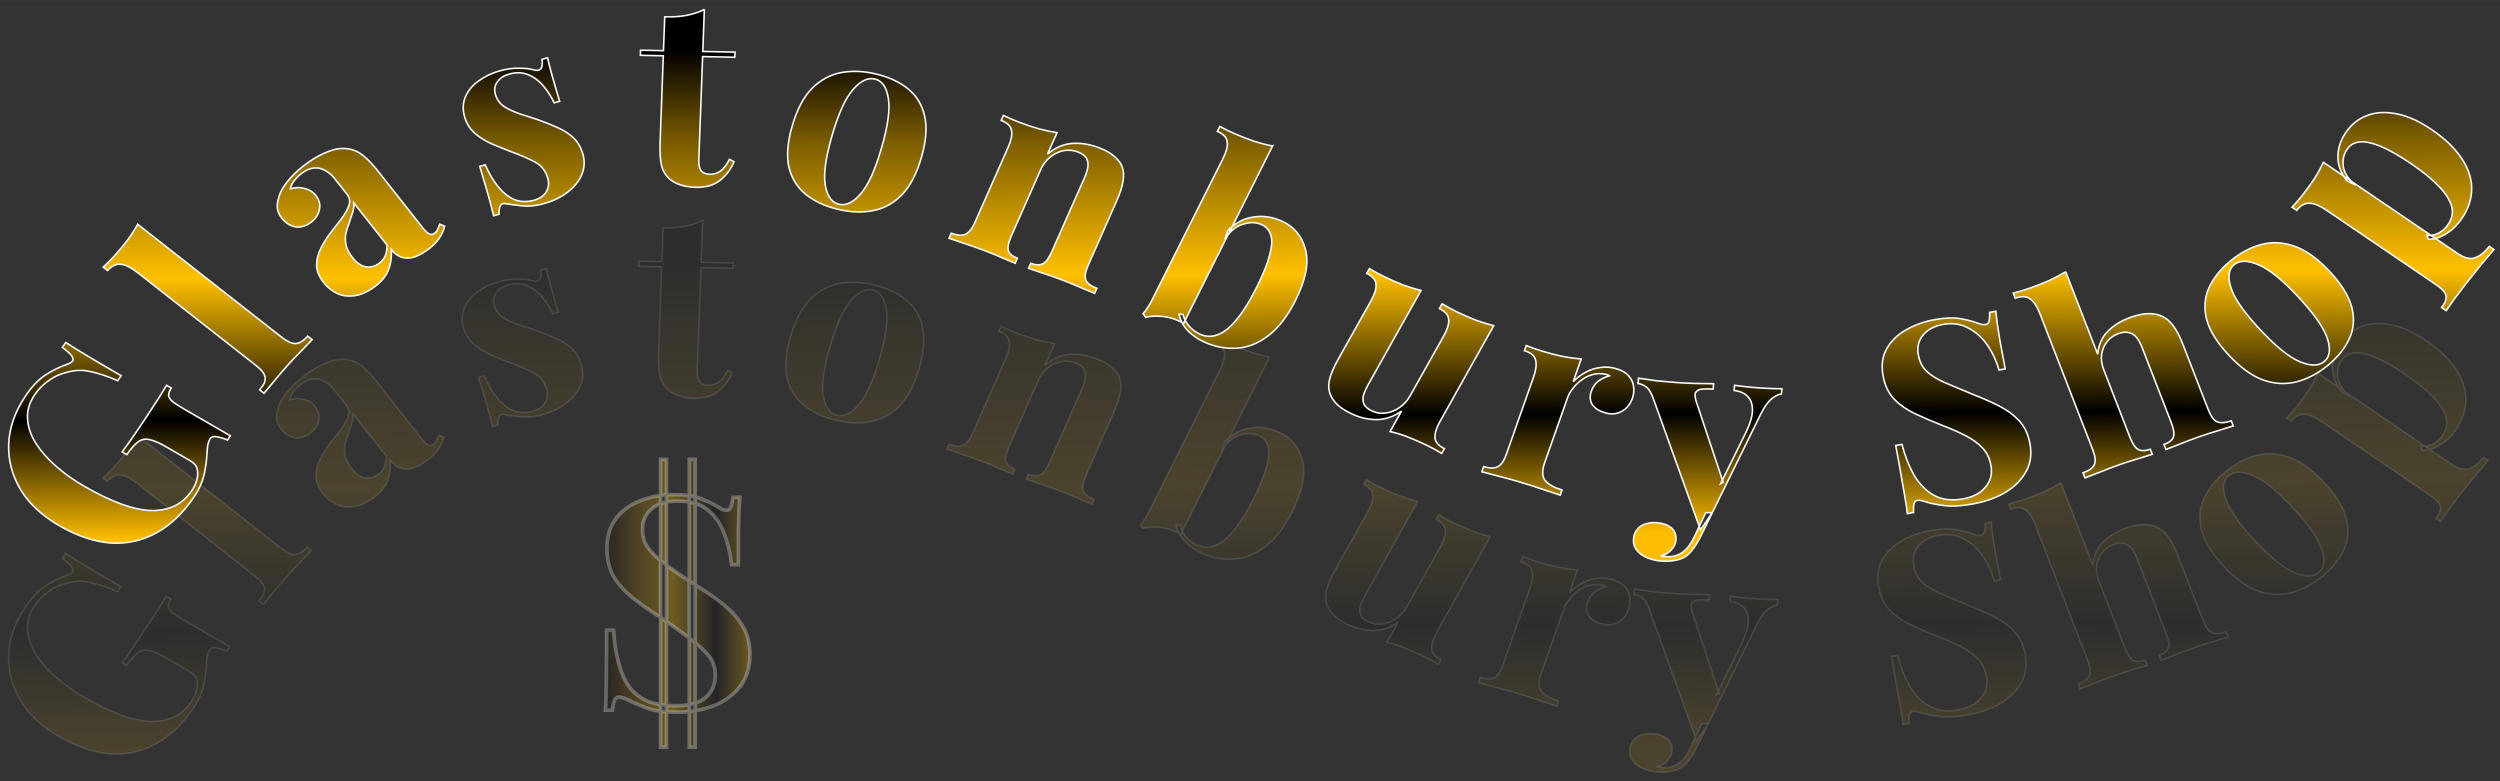 <?xml version="1.0" encoding="UTF-8" standalone="no"?><svg width="1280" height="400" version="1.1" viewBox="0 0 338.672 105.83" id="svg13" sodipodi:docname="shop-img.svg" inkscape:version="1.3.2 (091e20e, 2023-11-25, custom)" xmlns:inkscape="http://www.inkscape.org/namespaces/inkscape" xmlns:sodipodi="http://sodipodi.sourceforge.net/DTD/sodipodi-0.dtd" xmlns:xlink="http://www.w3.org/1999/xlink" xmlns="http://www.w3.org/2000/svg" xmlns:svg="http://www.w3.org/2000/svg"><rect x="0" y="0" width="338.672" height="105.83" fill="#333333" stroke="none"/><sodipodi:namedview id="namedview13" pagecolor="#505050" bordercolor="#eeeeee" borderopacity="1" inkscape:showpageshadow="0" inkscape:pageopacity="0" inkscape:pagecheckerboard="0" inkscape:deskcolor="#505050" inkscape:zoom="0.67263533" inkscape:cx="659.34687" inkscape:cy="498.78439" inkscape:window-width="1920" inkscape:window-height="1017" inkscape:window-x="1912" inkscape:window-y="-8" inkscape:window-maximized="1" inkscape:current-layer="svg13" /><defs id="defs6"><linearGradient id="linearGradient47" inkscape:collect="always"><stop style="stop-color:#000000;stop-opacity:1;" offset="0" id="stop48" /><stop style="stop-color:#7e5f00;stop-opacity:1;" offset="0.197" id="stop52" /><stop style="stop-color:#ffc000;stop-opacity:1;" offset="0.467" id="stop50" /><stop style="stop-color:#000000;stop-opacity:1;" offset="0.756" id="stop51" /><stop style="stop-color:#fdbd00;stop-opacity:1;" offset="1" id="stop49" /></linearGradient><inkscape:path-effect effect="simplify" id="path-effect36" is_visible="true" lpeversion="1.3" threshold="74.552" steps="22.996" smooth_angles="360" helper_size="10" simplify_individual_paths="false" simplify_just_coalesce="false" /><rect x="161.892" y="-68.331" width="751.838" height="75.734" id="rect9" /><linearGradient id="linearGradient4" x1="125.84" x2="261.28" y1="49.047" y2="104.89" gradientUnits="userSpaceOnUse"><stop offset="0" id="stop1" /><stop stop-opacity="0" offset="1" id="stop2" /></linearGradient><linearGradient id="linearGradient11721" x1="10.458" x2="204.65" y1="26.288" y2="26.288" gradientUnits="userSpaceOnUse"><stop stop-color="#f1b300" offset="0" id="stop3" /><stop stop-color="#f1b300" stop-opacity="0" offset="1" id="stop4" /></linearGradient><linearGradient id="linearGradient11723" x1="8.703" x2="141.79" y1="66.907" y2="66.907" gradientUnits="userSpaceOnUse" gradientTransform="translate(14.742,77.603)"><stop offset="0" id="stop5" /><stop stop-opacity="0" offset="1" id="stop6" /></linearGradient><linearGradient inkscape:collect="always" xlink:href="#linearGradient47" id="linearGradient49" x1="43.118" y1="153.919" x2="34.119" y2="184.927" gradientUnits="userSpaceOnUse" gradientTransform="matrix(2.104,-0.58,0.593,1.964,-27.802,-270.91)" /><linearGradient inkscape:collect="always" xlink:href="#linearGradient47" id="linearGradient52" gradientUnits="userSpaceOnUse" x1="43.118" y1="153.919" x2="34.119" y2="184.927" gradientTransform="matrix(2.099,-0.58,0.592,1.964,-27.734,-242.336)" /><linearGradient inkscape:collect="always" xlink:href="#linearGradient47" id="linearGradient54" x1="81.751" y1="81.722" x2="101.846" y2="81.722" gradientUnits="userSpaceOnUse" /></defs><path style="font-size:16.934px;line-height:113.22%;font-family:'Playfair Display';-inkscape-font-specification:'Playfair Display, @wght=700';font-variation-settings:'wght' 700;letter-spacing:2.019px;white-space:pre;opacity:0.115;fill:url(#linearGradient52);fill-rule:evenodd;stroke:#f9f9f9;stroke-width:0.218;stroke-linecap:round;stroke-miterlimit:3.7" d="M 3.408,82.283 Q 4.746,80.272 6.186,79.344 7.626,78.417 9.139,77.9 9.657,77.708 9.814,77.472 10.188,76.91 8.431,75.646 l 0.453,-0.68 q 1.18,0.765 2.91,1.809 1.699,1.026 4.575,2.692 l -0.453,0.68 q -2.013,-0.88 -3.684,-1.233 -1.682,-0.401 -3.45,0.173 -1.191,0.293 -2.306,1.123 -1.095,0.8 -1.804,1.864 -1.082,1.627 -0.944,3.305 0.108,1.661 1.147,3.287 1.04,1.627 2.741,3.105 1.67,1.46 3.733,2.655 5.626,3.26 9.185,3.314 3.578,0.024 5.409,-2.726 0.472,-0.71 0.639,-1.351 0.167,-0.641 0.133,-1.111 -0.037,-0.595 -0.282,-0.942 -0.277,-0.365 -0.871,-0.709 l -3.063,-1.775 q -1.438,-0.833 -2.283,-0.995 -0.857,-0.209 -1.54,0.296 -0.683,0.506 -1.541,1.73 l -0.625,-0.362 q 0.445,-0.603 1.047,-1.443 0.59,-0.887 1.251,-1.816 0.63,-0.946 1.161,-1.745 0.827,-1.242 1.484,-2.296 0.658,-1.053 1.059,-1.722 l 0.625,0.362 q -0.343,0.58 -0.352,0.984 0.01,0.375 0.494,0.819 0.504,0.415 1.66,1.085 l 6.189,3.586 -0.394,0.592 q -0.551,-0.278 -1.314,-0.433 -0.743,-0.185 -1.038,0.259 -0.138,0.207 -0.249,0.634 -0.123,0.38 -0.157,1.343 -0.072,1.475 -0.41,2.959 -0.369,1.466 -1.255,2.797 -2.283,3.431 -5.201,5.018 -2.918,1.587 -6.226,1.351 Q 11.568,101.846 8.036,99.799 4.472,97.735 2.752,94.853 1.052,91.942 1.177,88.695 1.322,85.418 3.408,82.283 Z M 18.619,58.965 38.039,74.232 q 1.182,0.929 1.939,0.887 0.781,-0.069 1.618,-1.003 l 0.591,0.465 q -0.483,0.485 -1.42,1.478 -0.965,0.971 -1.898,2.012 -0.933,1.041 -1.833,2.154 -0.905,1.064 -1.355,1.62 l -0.591,-0.465 q 0.837,-0.935 0.75,-1.64 -0.063,-0.732 -1.245,-1.662 L 18.552,65.465 Q 17.286,64.47 16.36,64.379 15.43,64.239 14.545,65.227 l -0.591,-0.465 q 0.85,-0.788 1.567,-1.589 0.981,-1.095 1.781,-2.149 0.772,-1.077 1.317,-2.059 z m 31.824,8.59 q -1.341,0.937 -2.606,1.091 -1.265,0.154 -2.293,-0.331 -1.05,-0.512 -1.792,-1.455 -0.938,-1.192 -0.961,-2.337 0.007,-1.165 0.56,-2.282 0.553,-1.117 1.327,-2.13 0.803,-1.034 1.509,-1.957 0.714,-0.972 0.975,-1.756 0.269,-0.833 -0.233,-1.47 L 45.228,52.764 q -0.567,-0.721 -1.272,-1.088 -0.697,-0.416 -1.473,-0.346 -0.747,0.049 -1.581,0.632 -0.596,0.417 -1.061,1 -0.487,0.555 -0.591,1.187 1.053,-0.306 1.958,-0.036 0.913,0.221 1.48,0.942 0.742,0.943 0.463,1.997 -0.249,1.034 -1.203,1.7 -1.073,0.75 -2.119,0.536 -1.038,-0.263 -1.736,-1.15 -0.633,-0.804 -0.63,-1.623 0.033,-0.839 0.437,-1.852 0.486,-1.027 1.452,-2.089 0.996,-1.083 2.367,-2.041 1.371,-0.958 2.692,-1.452 1.299,-0.521 2.59,-0.349 1.187,0.159 2.138,0.956 0.929,0.769 2.041,2.183 l 5.934,7.542 q 0.545,0.693 0.913,0.866 0.345,0.145 0.703,-0.105 0.268,-0.188 0.398,-0.493 0.159,-0.326 0.305,-0.729 l 0.669,0.263 q -0.233,0.937 -0.85,1.797 -0.608,0.812 -1.622,1.52 -1.103,0.771 -1.977,0.952 -0.896,0.153 -1.586,-0.137 -0.661,-0.312 -1.184,-0.977 0.114,1.554 -0.42,2.872 -0.555,1.291 -2.016,2.311 z m 0.72,-3.254 q 0.596,-0.417 0.877,-0.999 0.289,-0.631 0.256,-1.554 l -4.472,-5.684 q 0.059,0.603 -0.156,1.269 -0.215,0.666 -0.468,1.401 -0.275,0.708 -0.454,1.478 -0.15,0.749 0.032,1.568 0.182,0.818 0.858,1.678 0.851,1.081 1.772,1.254 0.921,0.173 1.756,-0.411 z M 67.529,38.178 q 1.492,-0.417 2.705,-0.358 1.238,0.015 1.836,0.209 1.44,0.427 1.189,-1.413 l 0.746,-0.208 q 0.212,0.95 0.591,2.323 0.369,1.339 1.047,3.566 l -0.746,0.208 q -0.552,-1.18 -1.413,-2.238 -0.861,-1.058 -2.053,-1.554 -1.156,-0.507 -2.648,-0.09 -1.03,0.287 -1.569,1.051 -0.549,0.73 -0.235,1.76 0.303,0.997 1.175,1.583 0.862,0.553 2.069,0.973 1.232,0.377 2.566,0.834 1.425,0.504 2.637,1.067 1.202,0.53 2.064,1.335 0.862,0.805 1.266,2.135 0.455,1.496 -0.125,2.883 -0.59,1.354 -1.935,2.379 -1.31,1.015 -3.157,1.53 -1.066,0.297 -1.979,0.336 -0.878,0.029 -1.573,-0.102 -0.523,-0.071 -0.999,-0.118 -0.451,-0.09 -0.847,-0.124 -0.386,-6.46e-4 -0.569,0.411 -0.148,0.402 -0.108,1.04 l -0.746,0.208 q -0.253,-1.083 -0.682,-2.622 -0.43,-1.539 -1.198,-4.064 l 0.746,-0.208 q 0.759,1.735 1.752,2.972 0.983,1.204 2.185,1.734 1.227,0.487 2.719,0.07 0.604,-0.169 1.102,-0.56 0.498,-0.391 0.691,-1.022 0.229,-0.641 -0.024,-1.472 -0.445,-1.462 -1.769,-2.139 -1.288,-0.686 -3.195,-1.38 -1.4,-0.547 -2.683,-1.09 -1.258,-0.587 -2.201,-1.405 -0.953,-0.852 -1.347,-2.148 -0.455,-1.496 0.084,-2.764 0.539,-1.268 1.773,-2.153 1.259,-0.928 2.858,-1.374 z m 27.668,-8.318 -0.209,5.686 4.356,0.09 -0.026,0.693 -4.356,-0.09 -0.515,14.008 q -0.038,1.04 0.351,1.499 0.391,0.424 1.203,0.441 0.664,0.014 1.345,-0.423 0.682,-0.472 1.241,-1.605 l 0.616,0.325 q -0.648,1.548 -1.903,2.528 -1.218,0.981 -3.285,0.938 -1.218,-0.025 -2.13,-0.356 -0.913,-0.296 -1.519,-0.899 -0.784,-0.78 -1.002,-1.894 -0.216,-1.15 -0.15,-2.952 l 0.431,-11.719 -3.101,-0.064 0.025,-0.693 3.101,0.064 0.168,-4.577 q 1.55,0.032 2.851,-0.184 1.339,-0.25 2.505,-0.816 z m 23.246,8.748 q 2.602,0.633 4.301,2.017 1.699,1.384 2.223,3.667 0.524,2.284 -0.435,5.608 -0.959,3.324 -2.645,5.07 -1.676,1.712 -3.898,2.142 -2.222,0.43 -4.824,-0.204 -2.531,-0.616 -4.265,-2.008 -1.699,-1.384 -2.268,-3.642 -0.524,-2.284 0.435,-5.608 0.959,-3.324 2.645,-5.07 1.722,-1.737 3.944,-2.167 2.258,-0.421 4.788,0.195 z m -0.194,0.672 q -1.426,-0.347 -2.969,1.434 -1.534,1.747 -2.831,6.246 -1.298,4.5 -0.907,6.715 0.391,2.215 1.817,2.562 1.461,0.356 2.959,-1.4 1.534,-1.747 2.831,-6.246 1.298,-4.5 0.907,-6.715 -0.346,-2.24 -1.807,-2.596 z m 30.247,9.293 q 1.432,0.543 2.162,1.234 0.778,0.671 1.034,1.444 0.276,0.818 0.088,1.874 -0.153,1.069 -0.878,2.71 l -3.821,8.656 q -0.597,1.351 -0.332,2.015 0.298,0.677 1.492,1.129 l -0.298,0.676 q -0.634,-0.278 -1.915,-0.802 -1.267,-0.556 -2.529,-1.035 -1.296,-0.492 -2.586,-0.906 -1.242,-0.434 -1.904,-0.647 l 0.298,-0.676 q 1.023,0.388 1.645,0.061 0.622,-0.328 1.219,-1.679 l 4.418,-10.007 q 0.355,-0.804 0.44,-1.448 0.099,-0.676 -0.202,-1.166 -0.287,-0.522 -1.173,-0.858 -0.921,-0.349 -1.918,-0.164 -0.963,0.198 -1.824,0.886 -0.813,0.668 -1.281,1.73 l -3.949,8.945 q -0.597,1.351 -0.401,1.989 0.23,0.651 1.219,1.026 l -0.298,0.676 q -0.6,-0.265 -1.779,-0.75 -1.131,-0.504 -2.392,-0.983 -1.296,-0.492 -2.688,-0.945 -1.378,-0.485 -2.074,-0.712 l 0.298,-0.676 q 1.193,0.453 1.884,0.151 0.725,-0.289 1.321,-1.64 l 4.475,-10.136 q 0.639,-1.448 0.46,-2.305 -0.131,-0.876 -1.392,-1.355 l 0.298,-0.676 q 1.048,0.511 2.071,0.899 1.432,0.543 2.702,0.912 1.318,0.35 2.475,0.526 l -1.278,2.896 q 1.577,-1.318 3.341,-1.437 1.764,-0.119 3.571,0.566 z m 24.639,9.912 q 2.605,1.126 3.297,3.88 0.742,2.737 -1.342,6.9 -1.642,3.28 -3.705,4.805 -2.03,1.539 -4.208,1.672 -2.178,0.133 -4.249,-0.762 -1.369,-0.592 -2.317,-1.538 -0.948,-0.947 -1.277,-2.316 l 0.546,0.044 q 0.254,0.954 0.881,1.647 0.661,0.708 1.463,1.054 1.837,0.794 3.717,-0.772 1.88,-1.566 3.885,-5.571 1.358,-2.712 1.78,-4.448 0.471,-1.753 0.135,-2.703 -0.321,-0.982 -1.255,-1.386 -1.169,-0.505 -2.595,-0.009 -1.41,0.465 -2.349,2.015 l 0.386,-1.176 q 1.501,-1.538 3.395,-1.832 1.91,-0.325 3.813,0.497 z m -1.146,-10.123 -12.03,24.03 q -0.772,-0.487 -1.703,-0.736 -0.931,-0.249 -1.824,-0.251 -0.877,-0.034 -1.583,0.16 l -0.359,-0.5 q 0.355,-0.384 0.609,-0.811 0.288,-0.413 0.509,-0.854 l 9.678,-19.332 q 0.71,-1.419 0.575,-2.283 -0.087,-0.881 -1.322,-1.415 l 0.332,-0.662 q 1.021,0.556 2.023,0.989 1.369,0.592 2.652,1.031 1.299,0.408 2.444,0.634 z m 29.898,24.328 -7.24,12.927 q -0.778,1.388 -0.701,2.289 0.094,0.87 1.269,1.44 l -0.363,0.648 q -0.96,-0.584 -1.972,-1.075 -1.371,-0.665 -2.598,-1.143 -1.227,-0.478 -2.41,-0.738 l 1.555,-2.777 q -1.647,1.162 -3.431,1.16 -1.734,-0.017 -3.432,-0.841 -1.371,-0.665 -2.03,-1.416 -0.659,-0.751 -0.855,-1.513 -0.227,-0.855 0.081,-1.923 0.307,-1.067 1.154,-2.579 l 4.372,-7.806 q 0.778,-1.388 0.683,-2.258 -0.044,-0.885 -1.252,-1.471 l 0.363,-0.648 q 0.993,0.599 1.972,1.075 1.371,0.665 2.598,1.143 1.277,0.463 2.41,0.738 l -7.154,12.773 q -0.432,0.771 -0.63,1.421 -0.165,0.665 0.069,1.211 0.252,0.514 1.068,0.91 0.881,0.428 1.826,0.297 0.977,-0.114 1.851,-0.711 0.924,-0.611 1.494,-1.629 l 4.527,-8.083 q 0.778,-1.388 0.683,-2.258 -0.044,-0.885 -1.252,-1.471 l 0.363,-0.648 q 0.993,0.599 1.972,1.075 1.371,0.665 2.598,1.143 1.277,0.463 2.41,0.738 z m 16.617,5.847 q 1.122,0.336 1.661,1.008 0.55,0.64 0.622,1.428 0.107,0.799 -0.16,1.559 -0.43,1.223 -1.48,1.786 -1.003,0.54 -2.231,0.173 -1.227,-0.367 -1.731,-1.139 -0.457,-0.794 -0.121,-1.753 0.325,-0.926 0.955,-1.395 0.676,-0.492 1.494,-0.722 -0.444,-0.279 -0.993,-0.261 -0.701,-0.1 -1.448,0.151 -0.735,0.218 -1.377,0.721 -0.63,0.469 -1.131,1.123 -0.489,0.621 -0.721,1.282 l -3.077,8.76 q -0.557,1.587 0.052,2.39 0.644,0.814 2.292,1.307 l -0.244,0.694 q -0.795,-0.274 -2.326,-0.769 -1.52,-0.528 -3.203,-1.031 -1.403,-0.42 -2.863,-0.783 -1.449,-0.397 -2.197,-0.584 l 0.244,-0.694 q 1.227,0.367 1.892,0.018 0.7,-0.339 1.188,-1.727 l 3.657,-10.413 q 0.522,-1.488 0.275,-2.329 -0.2,-0.864 -1.498,-1.252 l 0.244,-0.694 q 1.087,0.435 2.139,0.749 1.473,0.44 2.77,0.719 1.344,0.256 2.512,0.35 l -1.08,3.074 q 0.734,-0.767 1.691,-1.284 0.957,-0.517 2.008,-0.642 1.063,-0.157 2.185,0.179 z m 22.334,2.707 -0.067,0.691 q -0.716,0.121 -1.405,0.732 -0.686,0.576 -1.423,2.053 l -6.52,13.306 -1.597,2.319 -6.352,-17.709 q -0.494,-1.395 -1.092,-1.718 -0.558,-0.355 -1,-0.388 l 0.071,-0.726 q 1.204,0.194 2.484,0.358 1.321,0.133 2.535,0.223 1.508,0.112 2.765,0.136 1.257,0.024 2.368,0.036 l -0.071,0.726 q -0.736,-0.055 -1.408,1.7e-5 -0.632,0.023 -0.93,0.419 -0.258,0.364 0.089,1.365 l 3.611,10.854 -0.351,0.183 3.419,-6.955 q 0.881,-1.815 0.885,-2.999 0.007,-1.218 -0.634,-1.858 -0.638,-0.674 -1.845,-0.833 l 0.067,-0.691 q 0.585,0.078 1.207,0.159 0.625,0.046 1.247,0.127 0.625,0.046 1.103,0.082 0.736,0.055 1.548,0.08 0.813,0.025 1.294,0.026 z m -9.415,16.783 -1.758,3.596 q -0.452,0.837 -0.914,1.395 -0.428,0.595 -0.944,0.94 -0.555,0.377 -1.385,0.524 -0.833,0.182 -1.899,0.103 -0.883,-0.066 -1.812,-0.413 -0.893,-0.345 -1.457,-1.014 -0.565,-0.669 -0.47,-1.637 0.104,-1.072 0.978,-1.669 0.87,-0.562 2.194,-0.464 1.214,0.09 1.932,0.701 0.719,0.61 0.614,1.682 -0.067,0.691 -0.606,1.278 -0.502,0.59 -1.452,0.833 0.181,0.048 0.438,0.067 0.257,0.019 0.405,0.03 1.103,0.082 2.013,-0.512 0.91,-0.594 1.6,-1.971 l 1.634,-3.466 z m 30.076,-26.153 q 2.147,-0.377 3.394,-0.138 1.241,0.205 2.166,0.535 0.481,0.162 0.761,0.254 0.31,0.051 0.565,0.006 0.364,-0.064 0.44,-0.464 0.112,-0.407 0.082,-1.176 l 0.837,-0.147 q 0.084,0.654 0.183,1.587 0.129,0.893 0.365,2.365 0.273,1.466 0.717,3.852 l -0.837,0.147 q -0.475,-1.747 -1.514,-3.29 -1.039,-1.543 -2.582,-2.363 -1.513,-0.861 -3.441,-0.523 -1.747,0.306 -2.703,1.425 -0.957,1.118 -0.652,2.755 0.254,1.364 1.165,2.224 0.905,0.827 2.459,1.505 1.59,0.671 3.833,1.616 1.943,0.75 3.523,1.564 1.579,0.814 2.664,1.997 1.084,1.183 1.427,3.023 0.419,2.25 -0.582,3.939 -0.964,1.683 -2.862,2.79 -1.904,1.073 -4.342,1.501 -2.256,0.396 -3.678,0.223 -1.422,-0.173 -2.415,-0.456 -0.889,-0.337 -1.326,-0.26 -0.364,0.064 -0.476,0.471 -0.076,0.401 -0.045,1.17 l -0.837,0.147 q -0.079,-0.831 -0.282,-1.922 -0.167,-1.097 -0.49,-2.836 -0.294,-1.779 -0.795,-4.472 l 0.837,-0.147 q 0.564,2.224 1.587,4.086 1.053,1.822 2.658,2.772 1.641,0.944 3.97,0.536 1.274,-0.224 2.18,-0.805 0.936,-0.622 1.396,-1.583 0.46,-0.961 0.225,-2.222 -0.266,-1.432 -1.191,-2.361 -0.888,-0.935 -2.296,-1.639 -1.372,-0.71 -3.151,-1.383 -1.907,-0.757 -3.595,-1.552 -1.689,-0.795 -2.852,-1.999 -1.127,-1.21 -1.476,-3.085 -0.4,-2.148 0.475,-3.709 0.904,-1.602 2.639,-2.575 1.765,-1.014 3.876,-1.384 z m 17.685,-6.482 4.324,11.166 q 0.215,-1.993 1.422,-3.155 1.23,-1.207 3.07,-1.854 1.493,-0.525 2.535,-0.485 1.029,0.007 1.776,0.408 0.829,0.409 1.449,1.298 0.655,0.876 1.296,2.532 l 3.381,8.732 q 0.528,1.363 1.203,1.679 0.71,0.304 1.925,-0.124 l 0.264,0.682 q -0.673,0.199 -2.04,0.643 -1.345,0.399 -2.595,0.838 -1.355,0.476 -2.614,0.993 -1.238,0.472 -1.85,0.724 l -0.264,-0.682 q 1.042,-0.366 1.27,-1 0.228,-0.633 -0.3,-1.997 l -3.909,-10.095 q -0.314,-0.812 -0.714,-1.335 -0.412,-0.556 -1.024,-0.709 -0.59,-0.198 -1.458,0.107 -0.938,0.33 -1.548,1.097 -0.588,0.723 -0.748,1.738 -0.125,1.003 0.303,2.106 l 3.507,9.056 q 0.528,1.363 1.133,1.704 0.605,0.34 1.647,-0.026 l 0.264,0.682 q -0.638,0.187 -1.866,0.582 -1.241,0.362 -2.491,0.802 -1.355,0.476 -2.719,1.029 -1.342,0.509 -2.024,0.785 l -0.264,-0.682 q 1.216,-0.427 1.513,-1.085 0.332,-0.67 -0.195,-2.033 l -7.152,-18.47 q -0.566,-1.461 -1.316,-1.971 -0.728,-0.555 -2.013,-0.104 l -0.264,-0.682 q 1.149,-0.293 2.191,-0.659 1.424,-0.501 2.671,-1.05 1.235,-0.582 2.224,-1.187 z m 22.278,-1.477 q 2.043,-1.676 4.234,-2.236 2.19,-0.561 4.504,0.288 2.314,0.848 4.699,3.422 2.386,2.574 2.964,4.845 0.554,2.245 -0.335,4.21 -0.889,1.964 -2.932,3.64 -1.988,1.63 -4.206,2.213 -2.19,0.561 -4.508,-0.239 -2.314,-0.848 -4.699,-3.422 -2.386,-2.574 -2.964,-4.845 -0.55,-2.294 0.339,-4.259 0.917,-1.987 2.904,-3.617 z m 0.482,0.52 q -1.12,0.918 -0.43,3.098 0.665,2.154 3.895,5.637 3.229,3.484 5.407,4.398 2.178,0.914 3.297,-0.004 1.148,-0.941 0.454,-3.072 -0.665,-2.154 -3.895,-5.637 -3.229,-3.484 -5.407,-4.398 -2.174,-0.963 -3.321,-0.022 z m 12.073,-13.873 18.128,12.348 q 1.397,0.951 2.369,0.579 1.002,-0.352 1.923,-1.535 l 0.624,0.425 q -0.6,0.712 -1.668,1.967 -1.017,1.247 -2.135,2.683 -0.812,1.042 -1.571,2.076 -0.708,1.026 -1.073,1.553 l -0.624,-0.425 q 0.724,-0.929 0.593,-1.579 -0.109,-0.678 -1.298,-1.487 L 314.425,57.046 q -1.337,-0.911 -2.269,-0.942 -0.961,-0.051 -1.75,0.963 l -0.624,-0.425 q 0.791,-0.84 1.449,-1.685 0.899,-1.155 1.622,-2.257 0.693,-1.123 1.165,-2.138 z m 3.311,-4.425 q 1.119,-1.436 2.828,-1.996 1.68,-0.58 3.87,-0.122 2.161,0.438 4.628,2.118 2.169,1.478 3.431,3.07 1.284,1.564 1.733,3.206 0.442,1.594 0.063,3.189 -0.357,1.567 -1.519,3.06 -0.855,1.098 -1.973,1.716 -1.088,0.638 -2.204,0.611 l -0.166,-0.545 q 0.754,0.083 1.446,-0.222 0.714,-0.333 1.24,-1.008 0.987,-1.267 0.666,-2.607 -0.351,-1.36 -1.744,-2.783 -1.401,-1.472 -3.689,-3.03 -2.556,-1.741 -4.253,-2.423 -1.697,-0.682 -2.738,-0.572 -1.041,0.11 -1.633,0.87 -0.79,1.014 -0.615,2.425 0.196,1.383 1.654,2.549 l -1.15,-0.568 q -1.299,-1.661 -1.218,-3.459 0.073,-1.846 1.346,-3.48 z" id="text9-7" aria-label="Glastonbury Shop" /><path style="font-size:16.934px;line-height:113.22%;font-family:'Playfair Display';-inkscape-font-specification:'Playfair Display, @wght=700';font-variation-settings:'wght' 700;letter-spacing:2.019px;white-space:pre;fill:url(#linearGradient49);fill-rule:evenodd;stroke:#f9f9f9;stroke-width:0.218;stroke-linecap:round;stroke-miterlimit:3.7" d="m 3.413,53.706 q 1.341,-2.011 2.785,-2.939 1.444,-0.928 2.96,-1.444 0.519,-0.192 0.677,-0.429 0.375,-0.562 -1.387,-1.826 l 0.454,-0.68 q 1.182,0.765 2.917,1.809 1.703,1.026 4.586,2.692 l -0.454,0.68 q -2.018,-0.88 -3.692,-1.233 -1.686,-0.401 -3.458,0.173 -1.194,0.293 -2.311,1.123 -1.098,0.8 -1.808,1.864 -1.085,1.627 -0.946,3.305 0.108,1.661 1.15,3.287 1.042,1.627 2.748,3.105 1.674,1.46 3.742,2.655 5.639,3.26 9.206,3.314 3.587,0.024 5.421,-2.726 0.473,-0.71 0.641,-1.351 0.167,-0.641 0.133,-1.111 -0.037,-0.595 -0.283,-0.942 -0.277,-0.365 -0.873,-0.709 l -3.07,-1.775 q -1.441,-0.833 -2.288,-0.995 -0.859,-0.209 -1.543,0.296 -0.685,0.506 -1.544,1.73 L 16.548,61.217 q 0.446,-0.603 1.049,-1.443 0.592,-0.887 1.254,-1.816 0.631,-0.946 1.164,-1.745 0.829,-1.242 1.488,-2.295 0.659,-1.053 1.062,-1.722 l 0.627,0.362 q -0.343,0.58 -0.353,0.984 0.01,0.375 0.495,0.819 0.505,0.415 1.664,1.085 l 6.203,3.586 -0.395,0.592 q -0.552,-0.278 -1.317,-0.433 -0.745,-0.185 -1.041,0.259 -0.138,0.207 -0.249,0.634 -0.123,0.38 -0.158,1.343 -0.072,1.475 -0.411,2.959 -0.37,1.466 -1.258,2.797 -2.288,3.431 -5.214,5.018 -2.925,1.587 -6.24,1.351 Q 11.592,73.269 8.052,71.222 4.48,69.158 2.756,66.276 1.051,63.365 1.177,60.118 1.322,56.841 3.413,53.706 Z M 18.66,30.388 38.125,45.655 q 1.185,0.929 1.944,0.887 0.783,-0.069 1.622,-1.003 l 0.592,0.465 q -0.484,0.485 -1.423,1.478 -0.968,0.971 -1.903,2.012 -0.935,1.041 -1.838,2.154 -0.907,1.064 -1.358,1.62 L 35.169,52.803 q 0.839,-0.935 0.752,-1.64 -0.064,-0.732 -1.248,-1.662 L 18.593,36.889 q -1.269,-0.996 -2.198,-1.086 -0.932,-0.14 -1.819,0.848 l -0.592,-0.465 q 0.852,-0.788 1.571,-1.589 0.983,-1.095 1.785,-2.149 0.774,-1.077 1.32,-2.059 z m 31.899,8.59 q -1.344,0.937 -2.612,1.091 -1.268,0.154 -2.298,-0.331 -1.052,-0.512 -1.796,-1.455 -0.94,-1.192 -0.963,-2.337 0.007,-1.165 0.562,-2.282 0.554,-1.117 1.33,-2.13 0.805,-1.034 1.513,-1.957 0.715,-0.972 0.977,-1.756 0.27,-0.833 -0.233,-1.47 l -1.706,-2.163 q -0.569,-0.721 -1.275,-1.088 -0.698,-0.416 -1.476,-0.346 -0.748,0.049 -1.585,0.632 -0.598,0.417 -1.064,1 -0.488,0.555 -0.592,1.187 1.055,-0.306 1.962,-0.036 0.915,0.221 1.484,0.942 0.743,0.943 0.464,1.997 -0.25,1.034 -1.206,1.7 -1.076,0.75 -2.124,0.536 -1.041,-0.263 -1.74,-1.15 -0.634,-0.804 -0.631,-1.623 0.033,-0.839 0.438,-1.852 0.487,-1.027 1.455,-2.089 0.998,-1.083 2.373,-2.041 1.374,-0.958 2.698,-1.452 1.302,-0.521 2.596,-0.349 1.19,0.159 2.143,0.955 0.931,0.769 2.046,2.183 l 5.948,7.542 q 0.547,0.693 0.915,0.866 0.346,0.145 0.705,-0.105 0.269,-0.188 0.399,-0.493 0.16,-0.326 0.305,-0.729 l 0.67,0.263 q -0.234,0.937 -0.852,1.797 -0.61,0.812 -1.626,1.52 -1.105,0.771 -1.981,0.952 -0.898,0.153 -1.59,-0.137 -0.662,-0.312 -1.187,-0.977 0.114,1.554 -0.421,2.872 -0.557,1.291 -2.021,2.311 z m 0.722,-3.254 q 0.598,-0.417 0.879,-0.999 0.289,-0.631 0.256,-1.554 l -4.483,-5.684 q 0.059,0.603 -0.157,1.269 -0.216,0.666 -0.469,1.401 -0.275,0.708 -0.455,1.478 -0.15,0.749 0.032,1.568 0.182,0.818 0.86,1.678 0.853,1.081 1.776,1.254 0.923,0.173 1.76,-0.411 z M 67.685,9.601 q 1.495,-0.417 2.711,-0.358 1.241,0.015 1.841,0.209 1.444,0.427 1.191,-1.413 l 0.748,-0.208 q 0.213,0.95 0.593,2.323 0.37,1.339 1.049,3.566 l -0.748,0.208 q -0.553,-1.18 -1.417,-2.238 -0.863,-1.058 -2.058,-1.554 -1.159,-0.507 -2.654,-0.09 -1.033,0.287 -1.572,1.051 -0.55,0.73 -0.236,1.76 0.304,0.997 1.178,1.583 0.864,0.553 2.074,0.973 1.235,0.377 2.572,0.834 1.428,0.504 2.643,1.067 1.205,0.53 2.068,1.335 0.864,0.805 1.269,2.134 0.456,1.496 -0.125,2.883 -0.591,1.354 -1.94,2.379 -1.313,1.015 -3.165,1.53 -1.068,0.297 -1.984,0.336 -0.88,0.029 -1.576,-0.102 -0.524,-0.071 -1.002,-0.118 -0.453,-0.09 -0.849,-0.124 -0.387,-6.46e-4 -0.57,0.411 -0.148,0.402 -0.108,1.04 l -0.748,0.208 Q 66.619,28.142 66.188,26.604 65.757,25.065 64.987,22.539 l 0.748,-0.208 q 0.761,1.735 1.757,2.972 0.985,1.204 2.19,1.734 1.23,0.487 2.726,0.07 0.605,-0.169 1.104,-0.56 0.499,-0.391 0.693,-1.022 0.229,-0.641 -0.024,-1.472 -0.446,-1.462 -1.773,-2.139 -1.291,-0.686 -3.202,-1.38 -1.403,-0.547 -2.689,-1.09 -1.261,-0.586 -2.206,-1.405 -0.955,-0.852 -1.351,-2.148 -0.456,-1.495 0.084,-2.764 0.54,-1.268 1.777,-2.153 1.262,-0.928 2.864,-1.374 z M 95.418,1.284 95.208,6.97 99.574,7.06 99.549,7.753 95.183,7.663 94.667,21.671 q -0.038,1.04 0.352,1.499 0.392,0.424 1.206,0.441 0.666,0.014 1.349,-0.423 0.684,-0.472 1.244,-1.605 l 0.618,0.325 q -0.649,1.548 -1.908,2.528 -1.221,0.981 -3.293,0.938 -1.221,-0.025 -2.135,-0.356 -0.915,-0.296 -1.522,-0.899 -0.786,-0.78 -1.004,-1.894 -0.217,-1.15 -0.15,-2.952 l 0.432,-11.719 -3.108,-0.064 0.026,-0.693 3.108,0.064 0.169,-4.577 q 1.554,0.032 2.858,-0.184 1.342,-0.25 2.511,-0.816 z m 23.301,8.748 q 2.608,0.633 4.311,2.017 1.703,1.384 2.228,3.667 0.525,2.284 -0.436,5.608 -0.961,3.324 -2.651,5.07 -1.68,1.712 -3.907,2.142 -2.227,0.43 -4.835,-0.204 -2.537,-0.616 -4.275,-2.008 -1.703,-1.384 -2.273,-3.642 -0.525,-2.284 0.436,-5.608 0.961,-3.324 2.651,-5.07 1.726,-1.737 3.953,-2.167 2.263,-0.421 4.799,0.195 z m -0.194,0.672 q -1.429,-0.347 -2.976,1.434 -1.537,1.747 -2.838,6.246 -1.301,4.499 -0.909,6.715 0.392,2.215 1.821,2.562 1.465,0.356 2.966,-1.4 1.537,-1.747 2.838,-6.246 1.301,-4.499 0.909,-6.715 -0.347,-2.24 -1.811,-2.596 z m 30.317,9.293 q 1.435,0.543 2.167,1.234 0.78,0.671 1.037,1.444 0.276,0.818 0.088,1.874 -0.154,1.069 -0.88,2.71 l -3.83,8.656 q -0.598,1.351 -0.333,2.015 0.299,0.677 1.495,1.129 l -0.299,0.676 q -0.635,-0.278 -1.92,-0.802 -1.27,-0.556 -2.535,-1.035 -1.299,-0.492 -2.592,-0.906 -1.245,-0.434 -1.908,-0.647 l 0.299,-0.676 q 1.025,0.388 1.649,0.061 0.624,-0.328 1.222,-1.679 l 4.428,-10.007 q 0.356,-0.804 0.441,-1.448 0.1,-0.676 -0.202,-1.166 -0.288,-0.522 -1.176,-0.858 -0.923,-0.349 -1.922,-0.164 -0.965,0.198 -1.828,0.886 -0.814,0.668 -1.284,1.73 l -3.958,8.945 q -0.598,1.351 -0.402,1.989 0.231,0.651 1.222,1.026 l -0.299,0.676 q -0.601,-0.265 -1.783,-0.75 -1.133,-0.504 -2.398,-0.983 -1.299,-0.492 -2.694,-0.945 -1.381,-0.485 -2.079,-0.712 l 0.299,-0.676 q 1.196,0.453 1.888,0.151 0.726,-0.289 1.324,-1.64 l 4.485,-10.136 q 0.641,-1.448 0.461,-2.305 -0.131,-0.876 -1.395,-1.355 l 0.299,-0.676 q 1.051,0.51 2.076,0.899 1.435,0.543 2.708,0.912 1.321,0.35 2.481,0.526 l -1.282,2.896 q 1.581,-1.318 3.349,-1.437 1.769,-0.119 3.58,0.566 z m 24.696,9.912 q 2.611,1.126 3.305,3.88 0.743,2.737 -1.345,6.9 -1.646,3.28 -3.714,4.805 -2.035,1.539 -4.218,1.672 -2.184,0.133 -4.259,-0.762 -1.372,-0.592 -2.322,-1.538 -0.95,-0.947 -1.28,-2.316 l 0.548,0.044 q 0.254,0.954 0.884,1.647 0.663,0.708 1.466,1.054 1.841,0.794 3.726,-0.772 1.885,-1.566 3.895,-5.571 1.361,-2.712 1.784,-4.448 0.472,-1.753 0.135,-2.703 -0.321,-0.982 -1.258,-1.386 -1.171,-0.505 -2.601,-0.009 -1.414,0.465 -2.355,2.015 l 0.387,-1.176 q 1.504,-1.538 3.403,-1.832 1.914,-0.325 3.822,0.497 z m -1.149,-10.123 -12.059,24.03 q -0.773,-0.487 -1.707,-0.736 -0.934,-0.249 -1.828,-0.251 -0.879,-0.034 -1.587,0.16 l -0.36,-0.5 q 0.355,-0.384 0.61,-0.811 0.288,-0.413 0.51,-0.854 l 9.701,-19.331 q 0.712,-1.419 0.576,-2.283 -0.087,-0.881 -1.325,-1.415 l 0.332,-0.662 q 1.024,0.556 2.028,0.989 1.372,0.592 2.658,1.031 1.302,0.408 2.45,0.634 z m 29.968,24.328 -7.257,12.927 q -0.779,1.388 -0.702,2.289 0.094,0.87 1.272,1.44 l -0.364,0.648 q -0.962,-0.584 -1.977,-1.075 -1.374,-0.665 -2.604,-1.143 -1.23,-0.478 -2.416,-0.738 l 1.559,-2.777 q -1.651,1.162 -3.439,1.16 -1.738,-0.017 -3.44,-0.841 -1.374,-0.665 -2.035,-1.416 -0.66,-0.751 -0.857,-1.513 -0.227,-0.855 0.081,-1.923 0.308,-1.067 1.157,-2.579 l 4.382,-7.806 q 0.779,-1.388 0.685,-2.258 -0.044,-0.885 -1.255,-1.471 l 0.364,-0.648 q 0.995,0.599 1.977,1.075 1.374,0.665 2.604,1.143 1.28,0.463 2.416,0.738 l -7.17,12.773 q -0.433,0.771 -0.631,1.421 -0.165,0.665 0.069,1.211 0.252,0.514 1.07,0.91 0.883,0.428 1.83,0.297 0.98,-0.114 1.855,-0.711 0.926,-0.611 1.497,-1.629 l 4.538,-8.083 q 0.779,-1.388 0.685,-2.258 -0.044,-0.885 -1.255,-1.471 l 0.364,-0.648 q 0.995,0.599 1.977,1.075 1.374,0.665 2.604,1.143 1.28,0.463 2.416,0.738 z m 16.655,5.847 q 1.125,0.336 1.665,1.008 0.552,0.639 0.624,1.428 0.107,0.799 -0.161,1.559 -0.431,1.223 -1.483,1.786 -1.006,0.54 -2.236,0.173 -1.23,-0.367 -1.735,-1.139 -0.458,-0.794 -0.121,-1.753 0.326,-0.926 0.957,-1.395 0.678,-0.492 1.497,-0.722 -0.446,-0.279 -0.996,-0.261 -0.703,-0.1 -1.451,0.151 -0.737,0.218 -1.38,0.721 -0.631,0.469 -1.133,1.123 -0.49,0.621 -0.723,1.282 l -3.084,8.76 q -0.559,1.587 0.052,2.39 0.646,0.814 2.298,1.307 l -0.244,0.694 q -0.797,-0.274 -2.332,-0.769 -1.523,-0.528 -3.21,-1.031 -1.406,-0.42 -2.87,-0.783 -1.453,-0.397 -2.202,-0.584 l 0.244,-0.694 q 1.23,0.367 1.897,0.018 0.702,-0.339 1.191,-1.727 l 3.666,-10.413 q 0.524,-1.488 0.276,-2.329 -0.201,-0.864 -1.501,-1.252 l 0.244,-0.694 q 1.09,0.435 2.144,0.749 1.476,0.44 2.776,0.719 1.347,0.256 2.518,0.35 l -1.082,3.074 q 0.736,-0.767 1.695,-1.284 0.959,-0.517 2.012,-0.642 1.065,-0.157 2.19,0.179 z m 22.387,2.707 -0.067,0.691 q -0.717,0.121 -1.408,0.732 -0.688,0.576 -1.426,2.053 l -6.535,13.306 -1.6,2.319 -6.367,-17.708 q -0.495,-1.395 -1.095,-1.718 -0.56,-0.355 -1.002,-0.388 l 0.071,-0.726 q 1.207,0.194 2.49,0.358 1.324,0.133 2.541,0.223 1.512,0.112 2.772,0.136 1.26,0.024 2.373,0.036 l -0.071,0.726 q -0.737,-0.055 -1.411,1.6e-5 -0.634,0.023 -0.932,0.419 -0.258,0.364 0.089,1.365 l 3.619,10.854 -0.352,0.183 3.427,-6.955 q 0.883,-1.815 0.887,-2.999 0.007,-1.218 -0.636,-1.858 -0.64,-0.674 -1.85,-0.833 l 0.068,-0.691 q 0.587,0.078 1.21,0.159 0.627,0.046 1.25,0.127 0.627,0.046 1.106,0.082 0.737,0.055 1.552,0.08 0.814,0.025 1.297,0.026 z m -9.437,16.782 -1.762,3.596 q -0.453,0.837 -0.916,1.395 -0.429,0.595 -0.946,0.94 -0.557,0.377 -1.388,0.524 -0.835,0.182 -1.904,0.103 -0.885,-0.066 -1.816,-0.413 -0.895,-0.345 -1.461,-1.014 -0.566,-0.669 -0.471,-1.637 0.105,-1.072 0.98,-1.669 0.872,-0.562 2.199,-0.464 1.217,0.09 1.937,0.701 0.72,0.61 0.616,1.682 -0.067,0.691 -0.608,1.278 -0.503,0.59 -1.455,0.832 0.181,0.048 0.439,0.067 0.258,0.019 0.406,0.03 1.106,0.082 2.018,-0.512 0.912,-0.594 1.604,-1.971 l 1.638,-3.465 z m 30.146,-26.153 q 2.152,-0.377 3.402,-0.138 1.243,0.205 2.171,0.535 0.482,0.162 0.763,0.254 0.311,0.051 0.566,0.006 0.365,-0.064 0.441,-0.464 0.112,-0.407 0.082,-1.176 l 0.839,-0.147 q 0.084,0.654 0.183,1.587 0.129,0.893 0.366,2.365 0.273,1.466 0.719,3.852 l -0.839,0.147 q -0.477,-1.747 -1.518,-3.29 -1.041,-1.543 -2.588,-2.363 -1.516,-0.861 -3.45,-0.523 -1.751,0.306 -2.71,1.425 -0.959,1.118 -0.654,2.754 0.254,1.363 1.168,2.224 0.907,0.827 2.465,1.505 1.594,0.671 3.842,1.616 1.948,0.75 3.531,1.564 1.583,0.814 2.67,1.997 1.087,1.183 1.43,3.023 0.42,2.25 -0.583,3.939 -0.967,1.683 -2.869,2.79 -1.909,1.073 -4.353,1.501 -2.261,0.396 -3.687,0.223 -1.426,-0.173 -2.42,-0.456 -0.891,-0.337 -1.329,-0.26 -0.365,0.064 -0.477,0.471 -0.076,0.401 -0.045,1.17 l -0.839,0.147 q -0.08,-0.831 -0.283,-1.922 -0.167,-1.097 -0.491,-2.836 -0.294,-1.779 -0.797,-4.472 l 0.839,-0.147 q 0.566,2.224 1.591,4.086 1.055,1.822 2.664,2.772 1.645,0.944 3.979,0.536 1.277,-0.224 2.185,-0.805 0.939,-0.622 1.4,-1.583 0.461,-0.961 0.226,-2.222 -0.267,-1.432 -1.194,-2.361 -0.89,-0.935 -2.302,-1.639 -1.375,-0.71 -3.158,-1.383 -1.911,-0.757 -3.604,-1.552 -1.692,-0.795 -2.859,-1.999 -1.13,-1.21 -1.479,-3.085 -0.401,-2.148 0.476,-3.709 0.906,-1.602 2.646,-2.575 1.769,-1.014 3.885,-1.384 z m 17.727,-6.482 4.334,11.166 q 0.215,-1.993 1.425,-3.155 1.232,-1.207 3.078,-1.854 1.497,-0.525 2.541,-0.485 1.031,0.007 1.78,0.408 0.831,0.409 1.453,1.298 0.656,0.876 1.299,2.532 l 3.389,8.732 q 0.529,1.363 1.206,1.679 0.711,0.304 1.93,-0.124 l 0.265,0.682 q -0.674,0.199 -2.044,0.643 -1.348,0.399 -2.601,0.838 -1.358,0.476 -2.621,0.993 -1.241,0.472 -1.855,0.724 l -0.265,-0.682 q 1.044,-0.366 1.273,-1 0.229,-0.633 -0.3,-1.997 l -3.918,-10.095 q -0.315,-0.812 -0.716,-1.335 -0.413,-0.556 -1.027,-0.709 -0.591,-0.198 -1.461,0.107 -0.94,0.33 -1.552,1.097 -0.59,0.723 -0.749,1.738 -0.125,1.003 0.303,2.106 l 3.515,9.056 q 0.529,1.363 1.136,1.704 0.607,0.34 1.651,-0.026 l 0.265,0.682 q -0.639,0.187 -1.87,0.582 -1.244,0.362 -2.497,0.802 -1.358,0.476 -2.725,1.029 -1.345,0.509 -2.029,0.785 l -0.265,-0.682 q 1.218,-0.427 1.517,-1.085 0.333,-0.67 -0.196,-2.033 l -7.169,-18.47 q -0.567,-1.461 -1.319,-1.971 -0.73,-0.555 -2.018,-0.104 l -0.265,-0.682 q 1.152,-0.293 2.196,-0.659 1.427,-0.501 2.678,-1.05 1.238,-0.582 2.229,-1.187 z m 22.33,-1.477 q 2.048,-1.676 4.244,-2.236 2.195,-0.561 4.514,0.288 2.319,0.848 4.71,3.422 2.391,2.574 2.971,4.845 0.555,2.245 -0.336,4.21 -0.891,1.964 -2.939,3.64 -1.992,1.63 -4.216,2.213 -2.195,0.561 -4.518,-0.239 -2.319,-0.848 -4.71,-3.422 -2.391,-2.574 -2.971,-4.845 -0.551,-2.294 0.34,-4.259 0.919,-1.987 2.911,-3.617 z m 0.483,0.52 q -1.122,0.918 -0.431,3.098 0.666,2.154 3.904,5.637 3.237,3.484 5.419,4.398 2.183,0.914 3.305,-0.004 1.15,-0.941 0.455,-3.072 -0.666,-2.154 -3.904,-5.637 -3.237,-3.484 -5.419,-4.398 -2.179,-0.963 -3.329,-0.022 z m 12.102,-13.872 18.171,12.348 q 1.4,0.951 2.375,0.579 1.004,-0.352 1.928,-1.535 l 0.626,0.425 q -0.601,0.712 -1.672,1.967 -1.019,1.247 -2.14,2.683 -0.813,1.042 -1.575,2.076 -0.71,1.026 -1.076,1.553 l -0.626,-0.425 q 0.725,-0.929 0.594,-1.579 -0.109,-0.678 -1.301,-1.487 L 315.159,28.469 q -1.341,-0.911 -2.274,-0.942 -0.963,-0.051 -1.755,0.963 l -0.626,-0.425 q 0.793,-0.84 1.452,-1.685 0.901,-1.155 1.625,-2.257 0.694,-1.123 1.167,-2.138 z m 3.318,-4.425 q 1.121,-1.436 2.835,-1.996 1.684,-0.58 3.879,-0.122 2.166,0.438 4.638,2.118 2.175,1.478 3.439,3.07 1.287,1.564 1.737,3.206 0.443,1.594 0.063,3.189 -0.357,1.567 -1.523,3.06 -0.857,1.098 -1.978,1.716 -1.091,0.638 -2.209,0.611 l -0.167,-0.545 q 0.756,0.083 1.45,-0.222 0.716,-0.333 1.243,-1.008 0.989,-1.267 0.667,-2.607 -0.352,-1.36 -1.748,-2.783 -1.404,-1.472 -3.698,-3.03 -2.562,-1.741 -4.263,-2.423 -1.701,-0.682 -2.745,-0.572 -1.043,0.11 -1.637,0.87 -0.791,1.014 -0.617,2.425 0.196,1.383 1.658,2.549 l -1.153,-0.568 q -1.302,-1.661 -1.221,-3.459 0.074,-1.846 1.349,-3.48 z" id="text9" aria-label="Glastonbury Shop" /><path style="font-variation-settings:'wght' 700;fill:none;fill-opacity:1;fill-rule:evenodd;stroke:none;stroke-width:0.397;stroke-linecap:round;stroke-miterlimit:3.7;stroke-dasharray:none;stroke-opacity:1" id="path36" d="m -25.77,170.394 c 8.458,-7.787 17.619,-15.96 29.997,-17.069 15.369,-1.376 27.557,9.801 38.975,18.506 8.294,6.323 14.958,15.159 24.407,19.572 11.856,5.537 25.108,7.201 37.817,5.995 14.094,-1.337 23.047,-13.188 34.693,-19.85 7.097,-4.06 23.131,-23.208 17.907,-16.629 -11.099,13.982 -26.403,23.192 -41.642,31.9 -11.312,6.464 -24.359,2.581 -36.334,1.124 C 63.786,191.964 53.304,178.321 41.444,168.64 29.666,159.027 14.926,149.512 -1.137,152.924 c -10.11,2.147 -19.495,8.398 -24.633,17.47 z" inkscape:path-effect="#path-effect36" inkscape:original-d="m -25.770009,170.39355 c 3.968485,-3.53713 7.870034,-7.15836 12.053965,-10.44482 0.880006,-0.69125 1.788326,-1.34566 2.68249,-2.01849 2.1860764,-1.35961 4.4147074,-3.16773 6.961078,-3.83611 0.7782029,-0.20427 1.1212816,-0.15484 1.890529,-0.14827 4.2202671,-0.21912 8.4301774,-0.48203 12.657636,-0.41967 2.772131,0.21864 5.677647,0.37628 8.298683,1.42214 3.579667,1.42838 6.696014,3.92458 9.793638,6.14668 4.345495,3.15284 8.564102,6.47959 12.947176,9.58056 0.770564,0.54516 4.675179,3.23239 5.525781,3.81852 5.166351,3.51954 9.5423,8.00603 14.205374,12.13222 2.535913,2.2819 5.313449,4.34719 8.409057,5.81451 1.575325,0.7467 2.462447,0.97894 4.101188,1.51197 0.64181,0.16022 1.276524,0.35217 1.92543,0.48066 1.518653,0.30073 2.539624,0.33372 4.095026,0.45213 2.664745,0.20285 5.331822,0.36574 7.998147,0.54652 6.006633,0.46193 11.948615,1.48828 17.961441,1.89316 5.02209,0.22223 7.99984,-1.26618 12.08106,-3.92783 1.69173,-1.14219 2.93445,-2.77582 4.43957,-4.12398 0.75274,-0.67425 0.96357,-0.78648 1.79725,-1.37587 0.37153,-0.21924 0.74981,-0.42742 1.1146,-0.65771 1.69311,-1.06888 3.2677,-2.30951 4.9399,-3.41157 1.68695,-1.11179 3.39873,-2.18544 5.0978,-3.27861 4.92947,-3.20835 10.19977,-5.91094 14.80061,-9.61148 0.79461,-0.63912 1.52725,-1.35168 2.29087,-2.02752 2.78311,-2.60866 5.06959,-5.66166 6.60732,-9.15279 0.0728,-0.3432 0.29303,-0.83307 0.23062,-1.22055 0.006,-0.0584 -0.82021,-0.14717 -0.82649,-0.0887 v 0 c -0.088,0.14949 -0.18068,0.99296 -0.30415,0.96363 -1.63721,3.31011 -3.86125,6.23107 -6.62262,8.6987 -0.75258,0.64306 -1.47499,1.3232 -2.25774,1.92917 -0.87918,0.68063 -1.80702,1.29623 -2.7229,1.92662 -3.91896,2.69741 -8.01803,5.10426 -12.02227,7.66921 -1.91463,1.25714 -3.18885,2.07486 -5.05515,3.3721 -1.62384,1.12871 -3.15312,2.38745 -4.80413,3.47584 -0.3768,0.24839 -0.76672,0.47627 -1.15008,0.7144 -0.77547,0.56453 -1.16695,0.82076 -1.88187,1.45289 -1.47467,1.30391 -2.73,2.85762 -4.40273,3.93419 -1.69135,1.08318 -3.37792,2.21579 -5.28795,2.88936 -1.83409,0.64679 -3.77182,0.83152 -5.70423,0.74611 -6.00523,-0.47813 -11.949774,-1.50615 -17.957948,-1.94557 -2.675599,-0.14393 -5.351017,-0.28051 -8.025804,-0.43822 -1.532848,-0.0904 -2.460976,-0.0817 -3.952199,-0.37027 -0.628186,-0.12155 -1.24105,-0.31204 -1.861577,-0.46806 -1.464312,-0.47398 -2.548009,-0.77485 -3.950849,-1.4345 -3.029215,-1.4244 -5.708627,-3.49287 -8.157,-5.74897 -4.691139,-4.15602 -9.13672,-8.61673 -14.288667,-12.22134 -0.394008,-0.27679 -5.174633,-3.63405 -5.468786,-3.84541 -4.360476,-3.13314 -8.542831,-6.5063 -12.89932,-9.64568 -3.251289,-2.2956 -6.463343,-4.73553 -10.202937,-6.20454 -2.716685,-1.06718 -5.671367,-1.33379 -8.552071,-1.51848 -4.4087664,0 -8.8049035,0.23808 -13.1948878,0.65061 -0.8871521,0.009 -1.265468,-0.0361 -2.1636587,0.19524 -2.6824904,0.69084 -5.0264809,2.39704 -7.3476365,3.81334 -0.917627,0.67298 -1.853695,1.32151 -2.752882,2.01893 -4.215226,3.26942 -8.118252,6.93445 -11.827094,10.76209 -0.04056,0.0523 0.698833,0.62581 0.739388,0.57353 z" transform="matrix(0.954,0,0,1,-1.529,-0.02)" /><path d="m 91.208,67.002 q 2.366,0 3.65,0.521 1.283,0.481 2.206,1.043 0.481,0.281 0.762,0.441 0.321,0.12 0.602,0.12 0.401,0 0.562,-0.441 0.201,-0.441 0.321,-1.324 h 0.922 q -0.04,0.762 -0.12,1.845 -0.04,1.043 -0.08,2.767 0,1.725 0,4.532 h -0.922 q -0.281,-2.487 -1.083,-4.412 -0.762,-1.965 -2.246,-3.088 -1.484,-1.123 -3.931,-1.123 -2.407,0 -3.61,1.083 -1.203,1.043 -1.203,2.687 0,0.922 0.281,1.725 0.321,0.762 1.123,1.604 0.842,0.842 2.366,1.965 1.564,1.123 4.011,2.687 1.925,1.203 3.449,2.487 1.524,1.243 2.407,2.808 0.922,1.564 0.922,3.73 0,2.647 -1.364,4.372 -1.364,1.725 -3.65,2.607 -2.246,0.842 -4.933,0.842 -2.487,0 -3.891,-0.521 -1.404,-0.521 -2.246,-0.922 -0.521,-0.281 -0.922,-0.441 -0.401,-0.16 -0.762,-0.16 -0.401,0 -0.602,0.441 -0.16,0.441 -0.281,1.324 h -0.922 q 0.08,-0.963 0.08,-2.246 0.04,-1.283 0.04,-3.329 0.04,-2.086 0.04,-5.254 h 0.922 q 0.201,2.727 0.762,4.693 0.562,1.925 1.524,3.169 1.003,1.203 2.487,1.805 1.524,0.562 3.61,0.562 1.885,0 3.048,-0.481 1.203,-0.521 1.765,-1.444 0.602,-0.922 0.602,-2.206 0,-0.842 -0.281,-1.604 -0.281,-0.762 -1.083,-1.564 -0.802,-0.842 -2.286,-1.965 -1.484,-1.123 -3.891,-2.767 -1.885,-1.203 -3.53,-2.487 -1.644,-1.283 -2.647,-2.888 -0.963,-1.644 -0.963,-3.85 0,-2.527 1.243,-4.131 1.283,-1.644 3.329,-2.407 2.086,-0.802 4.412,-0.802 z M 90.286,62.229 V 101.215 H 89.483 V 62.229 Z m 3.891,0 V 101.215 H 93.374 V 62.229 Z" id="text53" style="font-size:40.108px;line-height:113.22%;font-family:'Playfair Display';-inkscape-font-specification:'Playfair Display, @wght=700';font-variation-settings:'wght' 700;letter-spacing:4.782px;opacity:0.29;fill:url(#linearGradient54);fill-rule:evenodd;stroke:#f9f9f9;stroke-width:0.5;stroke-linecap:round;stroke-miterlimit:3.7" aria-label="$" /></svg>